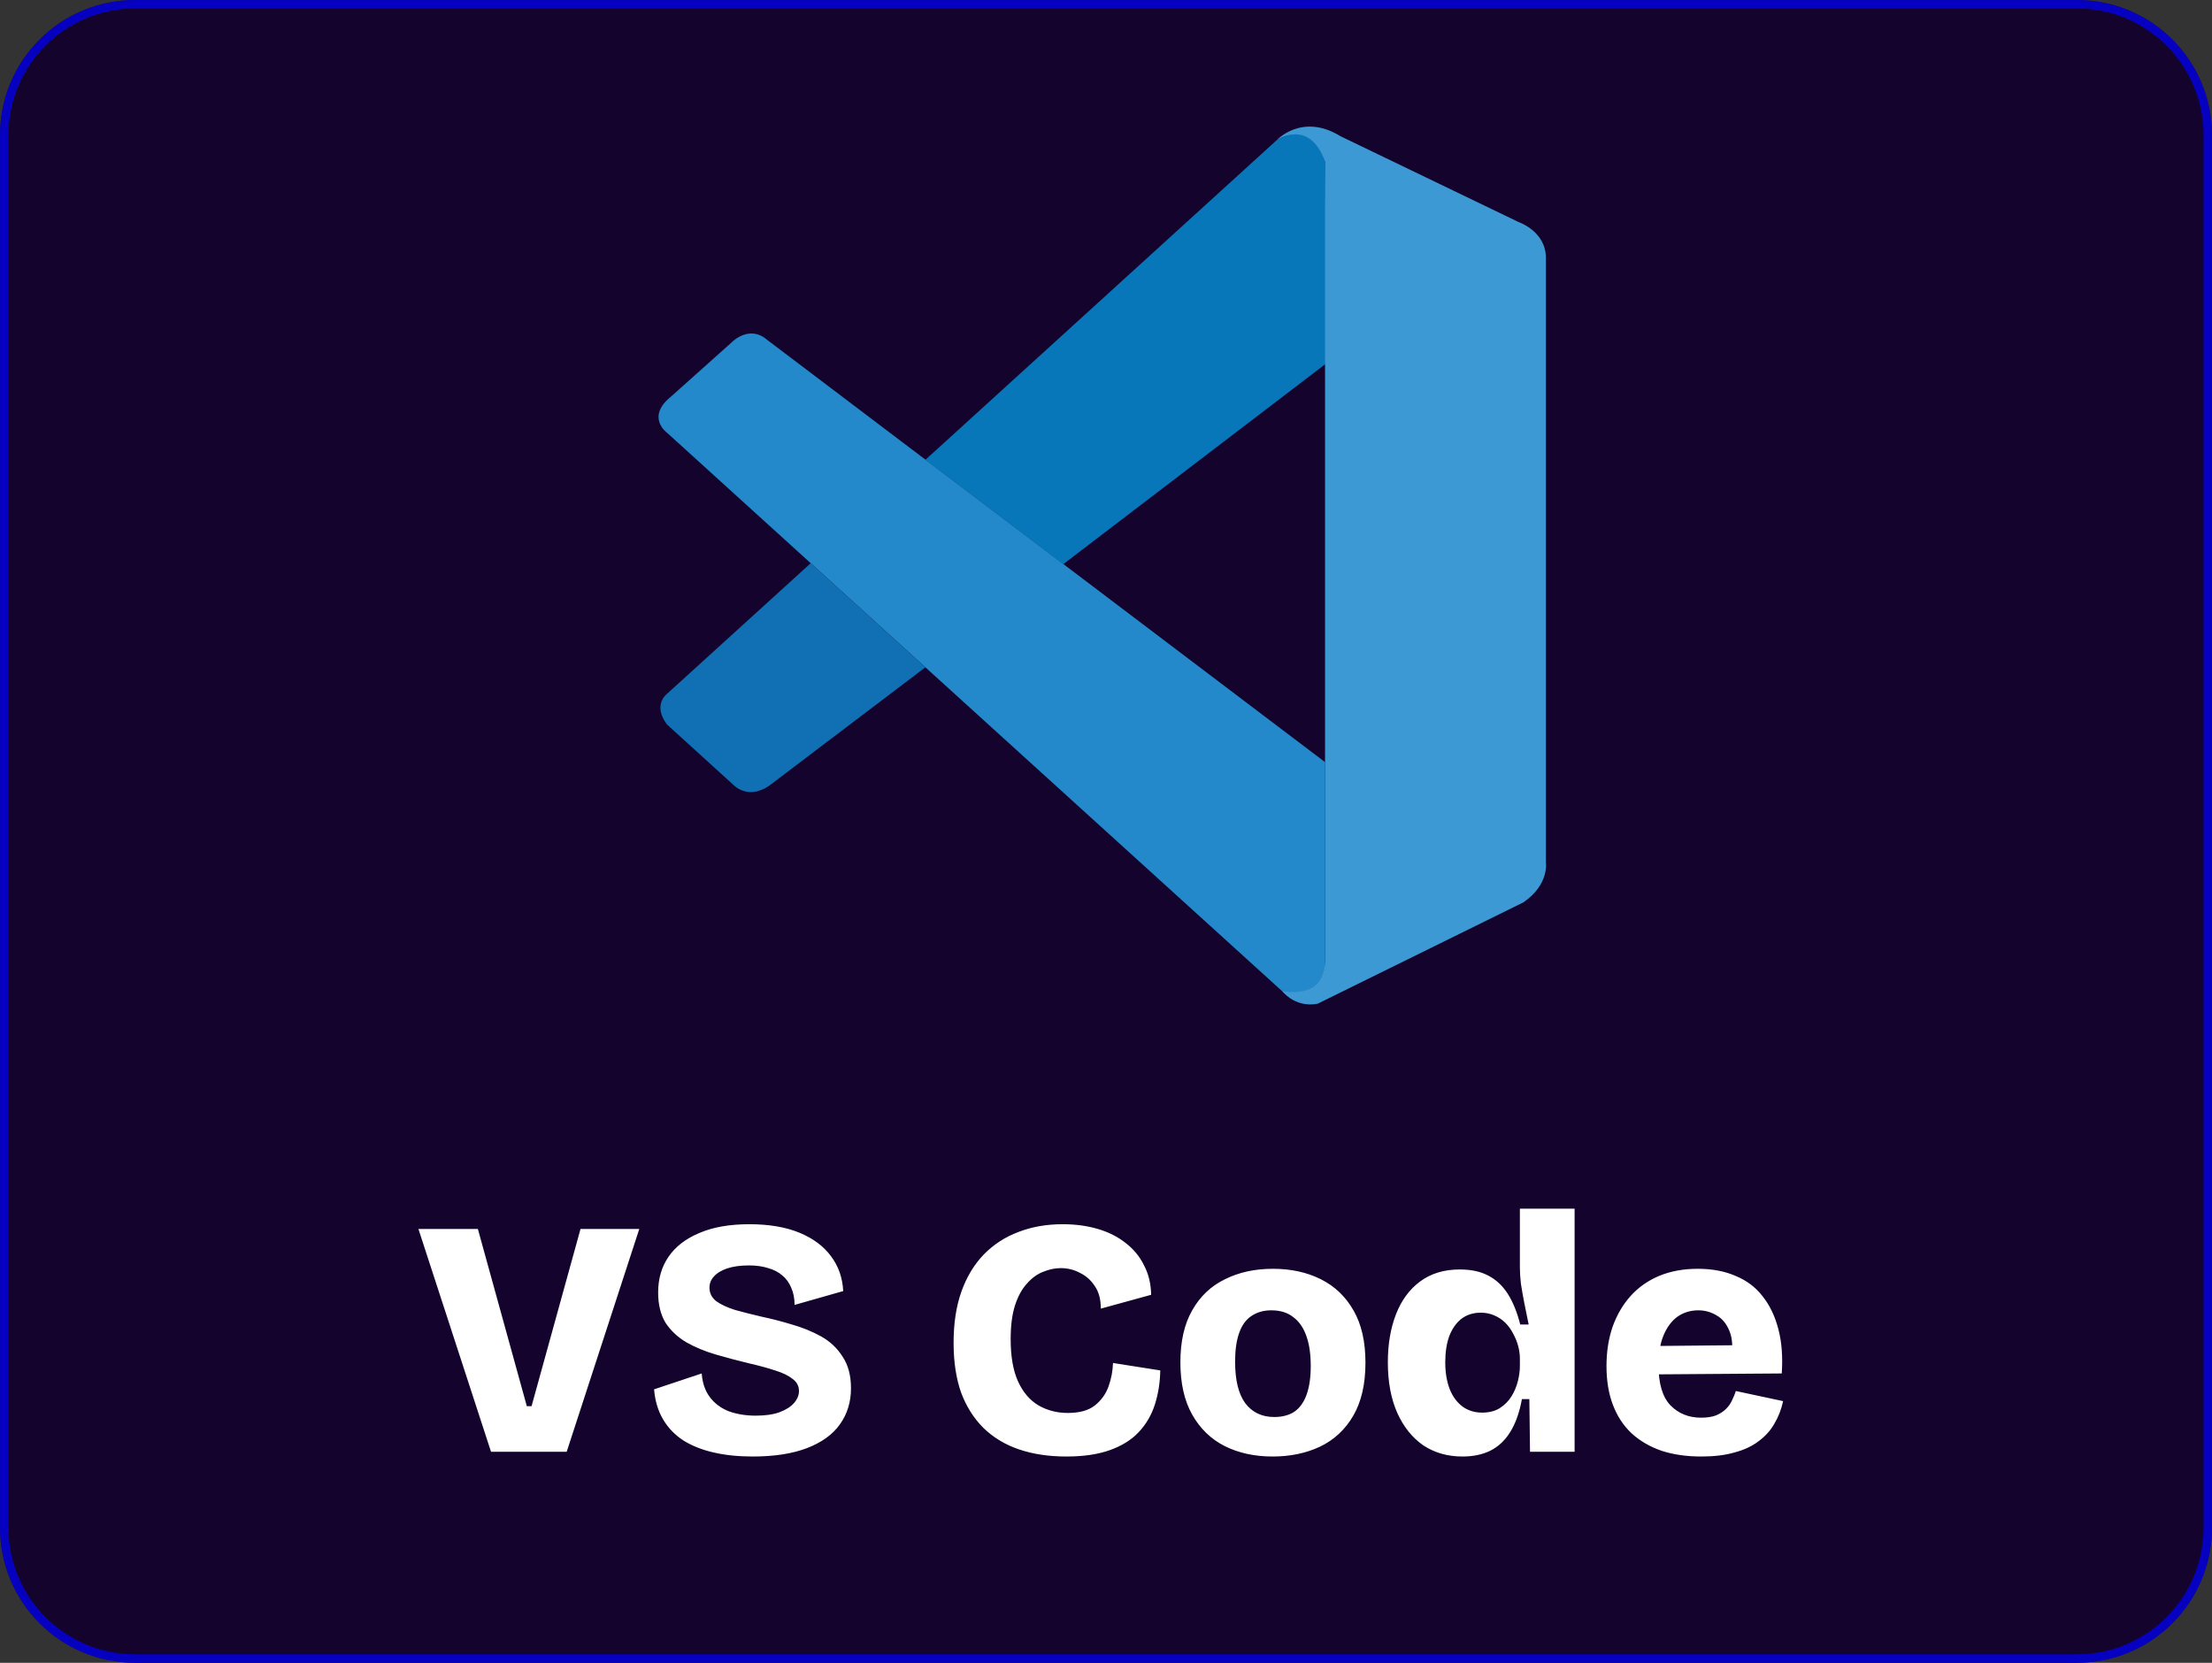 <svg width="262" height="197" viewBox="0 0 262 197" fill="none" xmlns="http://www.w3.org/2000/svg">
<rect x="0" y="0" width="262" height="197" fill="#333333" stroke="none"/>
<path d="M0 16C0 7.163 7.163 0 16 0H246C254.837 0 262 7.163 262 16V181C262 189.837 254.837 197 246 197H16C7.163 197 0 189.837 0 181V16Z" fill="#14042D"/>
<path d="M16 0.5H246C254.56 0.5 261.5 7.44 261.5 16V181C261.5 189.56 254.56 196.5 246 196.5H16C7.44 196.5 0.5 189.56 0.5 181V16C0.5 7.44 7.44 0.5 16 0.5Z" stroke="#0000FF" stroke-opacity="0.7"/>
<path d="M79 51.266C79 51.266 76.44 49.421 79.512 46.956L86.671 40.555C86.671 40.555 88.719 38.4 90.885 40.278L156.944 90.292V114.275C156.944 114.275 156.912 118.041 152.079 117.625L79 51.266Z" fill="#2489CA"/>
<path d="M96.027 66.725L79 82.205C79 82.205 77.251 83.507 79 85.832L86.906 93.023C86.906 93.023 88.783 95.039 91.557 92.746L109.608 79.058L96.027 66.725Z" fill="#1070B3"/>
<path d="M125.92 66.853L157.147 43.009L156.944 19.154C156.944 19.154 155.611 13.948 151.162 16.658L109.608 54.478L125.92 66.853Z" fill="#0877B9"/>
<path d="M152.079 117.657C153.893 119.513 156.091 118.905 156.091 118.905L180.426 106.913C183.541 104.79 183.103 102.155 183.103 102.155V30.548C183.103 27.401 179.881 26.313 179.881 26.313L158.79 16.146C154.181 13.297 151.162 16.658 151.162 16.658C151.162 16.658 155.045 13.863 156.944 19.154V113.837C156.944 114.488 156.806 115.128 156.528 115.704C155.973 116.824 154.768 117.87 151.877 117.432L152.079 117.657Z" fill="#3C99D4"/>
<path d="M58.16 172L49.56 145.6H56.6L62.4 166.6H62.96L68.76 145.6H75.72L67.12 172H58.16ZM89.154 172.56C87.447 172.56 85.901 172.4 84.514 172.08C83.127 171.76 81.927 171.28 80.914 170.64C79.901 169.973 79.101 169.133 78.514 168.12C77.927 167.107 77.581 165.933 77.474 164.6L83.114 162.72C83.194 163.84 83.514 164.773 84.074 165.52C84.634 166.267 85.381 166.827 86.314 167.2C87.274 167.547 88.341 167.72 89.514 167.72C90.634 167.72 91.567 167.587 92.314 167.32C93.087 167.027 93.661 166.667 94.034 166.24C94.434 165.787 94.634 165.307 94.634 164.8C94.634 164.213 94.381 163.733 93.874 163.36C93.367 162.96 92.674 162.627 91.794 162.36C90.914 162.067 89.887 161.787 88.714 161.52C87.381 161.2 86.074 160.853 84.794 160.48C83.514 160.107 82.354 159.627 81.314 159.04C80.274 158.427 79.447 157.653 78.834 156.72C78.247 155.76 77.954 154.56 77.954 153.12C77.954 151.493 78.367 150.08 79.194 148.88C80.021 147.68 81.234 146.747 82.834 146.08C84.434 145.387 86.407 145.04 88.754 145.04C91.074 145.04 93.047 145.373 94.674 146.04C96.301 146.707 97.554 147.64 98.434 148.84C99.314 150.013 99.794 151.387 99.874 152.96L94.114 154.6C94.114 153.827 93.981 153.147 93.714 152.56C93.474 151.973 93.127 151.493 92.674 151.12C92.221 150.72 91.661 150.427 90.994 150.24C90.327 150.027 89.567 149.92 88.714 149.92C87.701 149.92 86.834 150.04 86.114 150.28C85.421 150.52 84.901 150.84 84.554 151.24C84.207 151.613 84.034 152.053 84.034 152.56C84.034 153.2 84.301 153.733 84.834 154.16C85.394 154.56 86.141 154.907 87.074 155.2C88.034 155.467 89.087 155.733 90.234 156C91.381 156.24 92.567 156.547 93.794 156.92C95.021 157.267 96.167 157.733 97.234 158.32C98.301 158.907 99.154 159.707 99.794 160.72C100.461 161.707 100.794 162.96 100.794 164.48C100.794 166.107 100.354 167.533 99.474 168.76C98.621 169.96 97.327 170.893 95.594 171.56C93.861 172.227 91.714 172.56 89.154 172.56ZM126.308 172.56C124.228 172.56 122.362 172.28 120.708 171.72C119.055 171.16 117.642 170.307 116.468 169.16C115.322 168.013 114.442 166.613 113.828 164.96C113.242 163.28 112.948 161.32 112.948 159.08C112.948 156.787 113.255 154.773 113.868 153.04C114.482 151.307 115.362 149.84 116.508 148.64C117.682 147.44 119.055 146.547 120.628 145.96C122.202 145.347 123.948 145.04 125.868 145.04C127.388 145.04 128.775 145.227 130.028 145.6C131.308 145.973 132.415 146.533 133.348 147.28C134.282 148 135.002 148.88 135.508 149.92C136.042 150.933 136.322 152.093 136.348 153.4L130.388 155.04C130.388 153.947 130.148 153.053 129.668 152.36C129.215 151.667 128.628 151.147 127.908 150.8C127.215 150.427 126.455 150.24 125.628 150.24C124.962 150.24 124.268 150.387 123.548 150.68C122.855 150.947 122.215 151.413 121.628 152.08C121.042 152.72 120.575 153.573 120.228 154.64C119.882 155.707 119.708 157.04 119.708 158.64C119.708 160.72 120.002 162.4 120.588 163.68C121.175 164.96 121.988 165.907 123.028 166.52C124.068 167.107 125.215 167.4 126.468 167.4C127.855 167.4 128.922 167.107 129.668 166.52C130.442 165.907 130.988 165.147 131.308 164.24C131.628 163.333 131.802 162.413 131.828 161.48L137.428 162.36C137.402 163.8 137.188 165.147 136.788 166.4C136.388 167.653 135.748 168.747 134.868 169.68C134.015 170.587 132.882 171.293 131.468 171.8C130.055 172.307 128.335 172.56 126.308 172.56ZM150.731 172.56C148.598 172.56 146.705 172.147 145.051 171.32C143.425 170.493 142.145 169.253 141.211 167.6C140.278 165.947 139.811 163.88 139.811 161.4C139.811 158.92 140.278 156.867 141.211 155.24C142.145 153.587 143.438 152.36 145.091 151.56C146.745 150.733 148.638 150.32 150.771 150.32C152.905 150.32 154.798 150.733 156.451 151.56C158.105 152.387 159.398 153.627 160.331 155.28C161.265 156.907 161.731 158.96 161.731 161.44C161.731 163.973 161.251 166.067 160.291 167.72C159.331 169.373 158.011 170.6 156.331 171.4C154.678 172.173 152.811 172.56 150.731 172.56ZM150.931 167.88C151.891 167.88 152.691 167.667 153.331 167.24C153.971 166.787 154.451 166.107 154.771 165.2C155.091 164.293 155.251 163.173 155.251 161.84C155.251 160.427 155.078 159.24 154.731 158.28C154.385 157.293 153.865 156.547 153.171 156.04C152.505 155.507 151.638 155.24 150.571 155.24C149.665 155.24 148.878 155.467 148.211 155.92C147.571 156.347 147.091 157.013 146.771 157.92C146.451 158.827 146.291 159.96 146.291 161.32C146.291 163.507 146.691 165.147 147.491 166.24C148.318 167.333 149.465 167.88 150.931 167.88ZM173.223 172.56C171.463 172.56 169.917 172.12 168.583 171.24C167.277 170.333 166.25 169.053 165.503 167.4C164.757 165.72 164.383 163.72 164.383 161.4C164.383 159.267 164.703 157.373 165.343 155.72C165.983 154.067 166.93 152.773 168.183 151.84C169.463 150.88 171.037 150.4 172.903 150.4C174.237 150.4 175.357 150.64 176.263 151.12C177.197 151.6 177.97 152.32 178.583 153.28C179.197 154.24 179.69 155.453 180.063 156.92H181.063C180.877 156.013 180.703 155.16 180.543 154.36C180.383 153.533 180.25 152.773 180.143 152.08C180.063 151.36 180.023 150.733 180.023 150.2V143.2H186.503V161.68V172H181.223L181.143 165.76H180.263C179.97 167.36 179.503 168.667 178.863 169.68C178.25 170.667 177.463 171.4 176.503 171.88C175.57 172.333 174.477 172.56 173.223 172.56ZM175.543 167.36C176.37 167.36 177.063 167.187 177.623 166.84C178.21 166.467 178.677 166 179.023 165.44C179.37 164.88 179.623 164.28 179.783 163.64C179.943 163 180.023 162.4 180.023 161.84V161C180.023 160.493 179.957 159.987 179.823 159.48C179.69 158.973 179.49 158.48 179.223 158C178.983 157.52 178.677 157.093 178.303 156.72C177.93 156.347 177.49 156.053 176.983 155.84C176.503 155.627 175.97 155.52 175.383 155.52C174.503 155.52 173.743 155.76 173.103 156.24C172.49 156.72 172.01 157.4 171.663 158.28C171.343 159.16 171.183 160.2 171.183 161.4C171.183 162.6 171.357 163.653 171.703 164.56C172.05 165.44 172.557 166.133 173.223 166.64C173.89 167.12 174.663 167.36 175.543 167.36ZM201.52 172.56C199.76 172.56 198.187 172.333 196.8 171.88C195.413 171.4 194.227 170.707 193.24 169.8C192.28 168.893 191.547 167.773 191.04 166.44C190.533 165.107 190.28 163.573 190.28 161.84C190.28 160.16 190.52 158.613 191 157.2C191.507 155.787 192.213 154.573 193.12 153.56C194.053 152.52 195.187 151.72 196.52 151.16C197.88 150.6 199.4 150.32 201.08 150.32C202.787 150.32 204.28 150.6 205.56 151.16C206.867 151.693 207.933 152.493 208.76 153.56C209.613 154.627 210.24 155.933 210.64 157.48C211.04 159 211.173 160.747 211.04 162.72L194.52 162.84V159.48L207.36 159.36L205.08 160.92C205.267 159.587 205.187 158.507 204.84 157.68C204.493 156.827 203.987 156.213 203.32 155.84C202.653 155.44 201.933 155.24 201.16 155.24C200.227 155.24 199.4 155.493 198.68 156C197.987 156.507 197.44 157.24 197.04 158.2C196.64 159.16 196.44 160.333 196.44 161.72C196.44 163.907 196.907 165.493 197.84 166.48C198.8 167.467 200.013 167.96 201.48 167.96C202.2 167.96 202.8 167.867 203.28 167.68C203.76 167.467 204.147 167.213 204.44 166.92C204.76 166.6 205 166.253 205.16 165.88C205.347 165.507 205.493 165.147 205.6 164.8L211.2 166C210.987 166.987 210.64 167.88 210.16 168.68C209.707 169.48 209.08 170.173 208.28 170.76C207.507 171.347 206.56 171.787 205.44 172.08C204.347 172.4 203.04 172.56 201.52 172.56Z" fill="white"/>
</svg>
